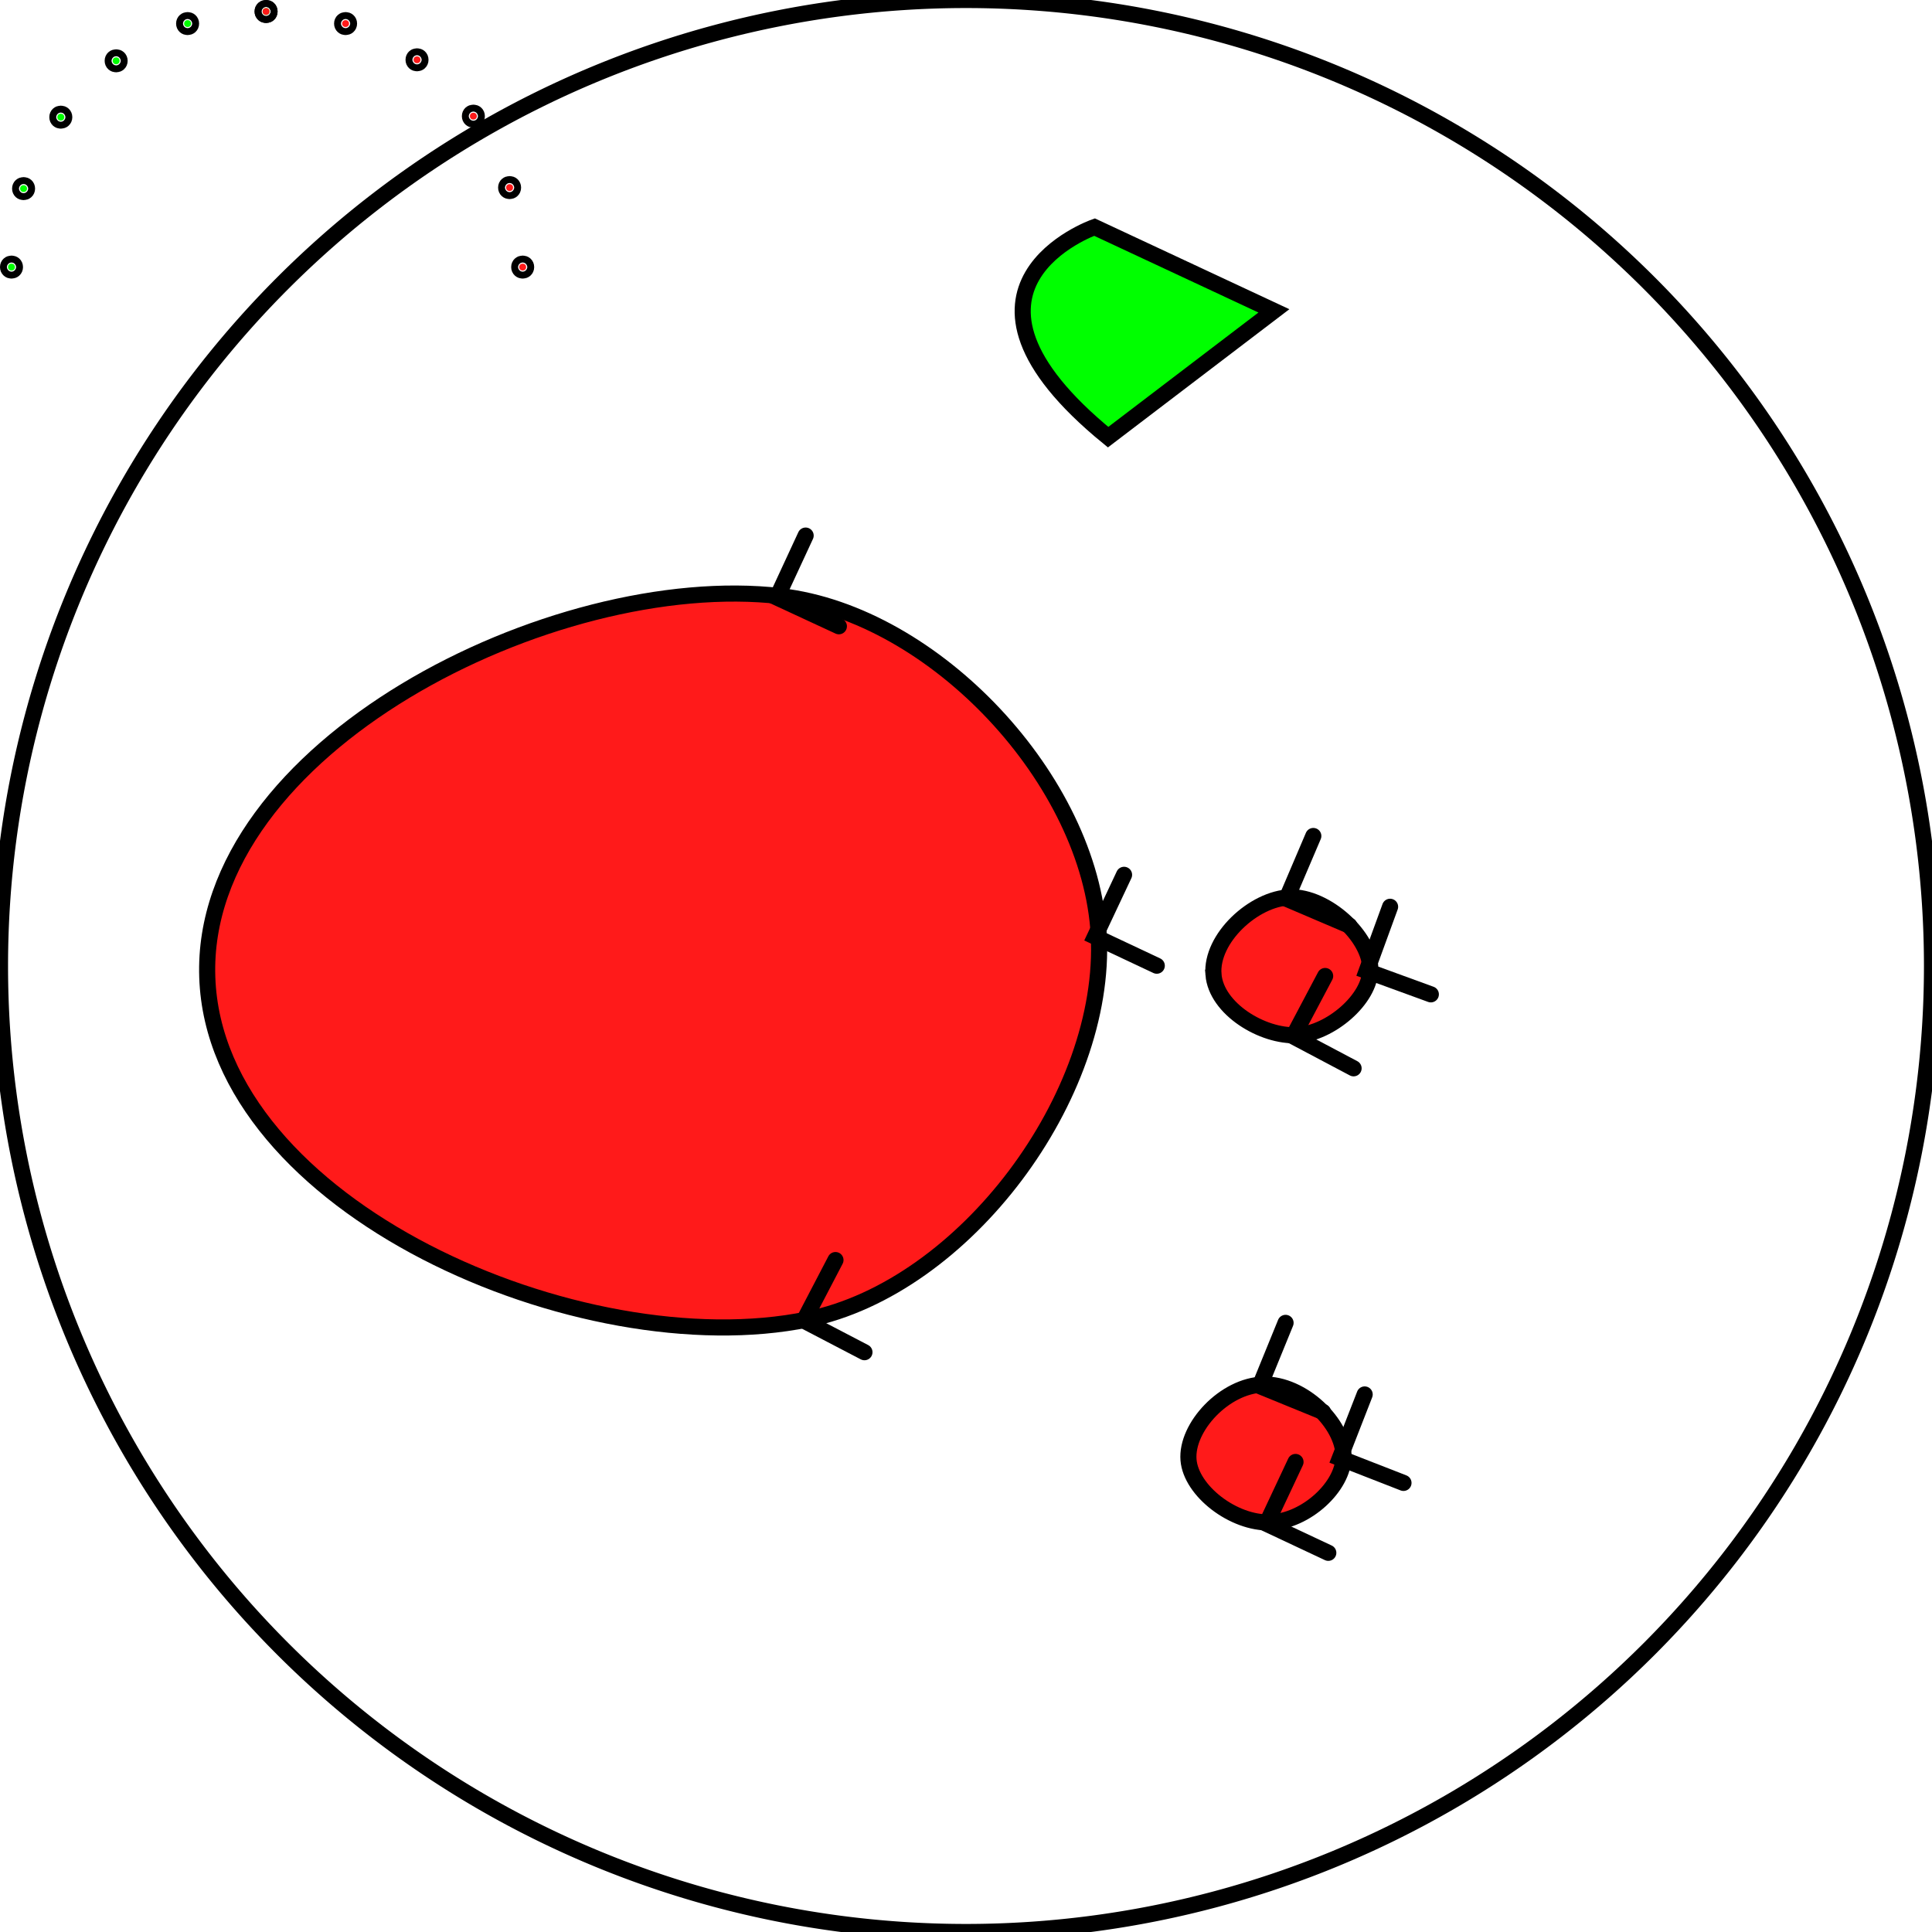 <?xml version="1.0" encoding="UTF-8" standalone="no"?>
<!-- Created with Inkscape (http://www.inkscape.org/) -->

<svg
   width="1920"
   height="1920"
   viewBox="0 0 508 508"
   version="1.1"
   id="svg1"
   inkscape:version="1.4-dev (1:1.4.0-dev+202403210151+2fe0648968)"
   sodipodi:docname="circle.svg"
   xmlns:inkscape="http://www.inkscape.org/namespaces/inkscape"
   xmlns:sodipodi="http://sodipodi.sourceforge.net/DTD/sodipodi-0.dtd"
   xmlns="http://www.w3.org/2000/svg"
   xmlns:svg="http://www.w3.org/2000/svg">
  <sodipodi:namedview
     id="namedview1"
     pagecolor="#505050"
     bordercolor="#eeeeee"
     borderopacity="1"
     inkscape:showpageshadow="0"
     inkscape:pageopacity="0"
     inkscape:pagecheckerboard="0"
     inkscape:deskcolor="#505050"
     inkscape:document-units="px"
     inkscape:zoom="0.7768595"
     inkscape:cx="1002.1117"
     inkscape:cy="465.97872"
     inkscape:window-width="1920"
     inkscape:window-height="995"
     inkscape:window-x="1920"
     inkscape:window-y="0"
     inkscape:window-maximized="1"
     inkscape:current-layer="layer2" />
  <defs
     id="defs1">
    <marker
       style="overflow:visible"
       id="ArrowWideRounded"
       refX="0"
       refY="0"
       orient="auto-start-reverse"
       inkscape:stockid="Wide, rounded arrow"
       markerWidth="1"
       markerHeight="1"
       viewBox="0 0 1 1"
       inkscape:isstock="true"
       inkscape:collect="always"
       preserveAspectRatio="xMidYMid">
      <path
         style="fill:none;stroke:context-stroke;stroke-width:1;stroke-linecap:round"
         d="M 3,-3 0,0 3,3"
         transform="rotate(180,0.125,0)"
         sodipodi:nodetypes="ccc"
         id="path3" />
    </marker>
    <marker
       style="overflow:visible"
       id="ArrowWideRounded-3"
       refX="0"
       refY="0"
       orient="auto-start-reverse"
       inkscape:stockid="Wide, rounded arrow"
       markerWidth="1"
       markerHeight="1"
       viewBox="0 0 1 1"
       inkscape:isstock="true"
       inkscape:collect="always"
       preserveAspectRatio="xMidYMid">
      <path
         style="fill:none;stroke:context-stroke;stroke-width:1;stroke-linecap:round"
         d="M 3,-3 0,0 3,3"
         transform="rotate(180,0.125,0)"
         sodipodi:nodetypes="ccc"
         id="path3-6" />
    </marker>
  </defs>
  <g
     inkscape:label="OuterBoundary"
     inkscape:groupmode="layer"
     id="layer1">
    <path
       id="path1"
       style="fill:none;stroke-width:4.233;stroke:#000000;stroke-opacity:1;stroke-dasharray:none"
       d="M 508,254 A 254,254 0 0 1 254,508 254,254 0 0 1 0,254 254,254 0 0 1 254,0 254,254 0 0 1 508,254 Z"
       inkscape:label="path1" />
  </g>
  <g
     inkscape:groupmode="layer"
     id="layer2"
     inkscape:label="InnerBoundary">
    <path
       style="fill:#ff1a1a;fill-opacity:1;stroke:#000000;stroke-width:4.233;stroke-dasharray:none;stroke-opacity:1;marker-mid:url(#ArrowWideRounded)"
       d="M 54.502,256.974 C 52.427,196.662 145.329,149.807 205.276,156.753 c 40.478,4.691 81.493,48.469 83.633,89.162 2.218,42.183 -35.144,92.524 -76.524,101.011 C 153.05,359.096 56.584,317.508 54.502,256.974 Z"
       id="path2"
       sodipodi:nodetypes="aaaaa" />
    <path
       style="fill:#ff1a1a;fill-opacity:1;stroke:#000000;stroke-width:4.233;stroke-dasharray:none;stroke-opacity:1;marker-mid:url(#ArrowWideRounded)"
       d="m 319.072,256.236 c -0.763,-9.512 10.649,-20.029 20.187,-20.297 9.43,-0.266 21.05,10.269 21.055,18.912 0.005,7.917 -10.637,16.887 -19.266,17.34 -9.04,0.475 -21.253,-6.931 -21.977,-15.954 z"
       id="path2-5"
       sodipodi:nodetypes="aaaaa"
       inkscape:label="path3" />
    <path
       style="fill:#ff1a1a;fill-opacity:1;stroke:#000000;stroke-width:4.233;stroke-dasharray:none;stroke-opacity:1;marker-mid:url(#ArrowWideRounded-3)"
       d="m 312.509,383.868 c -0.697,-8.597 9.482,-19.574 19.706,-19.816 10.255,-0.242 21.05,10.269 21.055,18.912 0.005,7.917 -9.876,17.018 -19.266,17.34 -9.668,0.332 -20.836,-8.303 -21.495,-16.436 z"
       id="path2-5-0"
       sodipodi:nodetypes="aaaaa"
       inkscape:label="path3_copy" />
    <path
       style="fill:#00ff00;fill-opacity:1;stroke:#000000;stroke-width:4.233;stroke-dasharray:none;stroke-opacity:1"
       d="m 291.367,114.946 c -48.362,-39.507 -3.576,-55.235 -3.576,-55.235 l 47.17,22.028 z"
       id="path5"
       sodipodi:nodetypes="cccc" />
  </g>
  <g
     inkscape:groupmode="layer"
     id="layer3"
     inkscape:label="extra">
    <circle
       style="fill:#ff1a1a;fill-opacity:1;stroke:#000000;stroke-width:4.233;stroke-dasharray:none;stroke-opacity:1"
       id="path4"
       cx="133.993"
       cy="49.326"
       r="0.908" />
    <circle
       style="fill:#ff1a1a;fill-opacity:1;stroke:#000000;stroke-width:4.233;stroke-dasharray:none;stroke-opacity:1"
       id="path4-9"
       cx="137.433"
       cy="70.228"
       r="0.908" />
    <circle
       style="fill:#00ff00;fill-opacity:1;stroke:#000000;stroke-width:4.233;stroke-dasharray:none;stroke-opacity:1"
       id="path4-9-3"
       cx="69.964"
       cy="3.024"
       r="0.908" />
    <circle
       style="fill:#00ff00;fill-opacity:1;stroke:#000000;stroke-width:4.233;stroke-dasharray:none;stroke-opacity:1"
       id="path4-9-3-2"
       cx="49.326"
       cy="6.199"
       r="0.908" />
    <circle
       style="fill:#00ff00;fill-opacity:1;stroke:#000000;stroke-width:4.233;stroke-dasharray:none;stroke-opacity:1"
       id="path4-9-3-2-7"
       cx="30.541"
       cy="15.989"
       r="0.908" />
    <circle
       style="fill:#00ff00;fill-opacity:1;stroke:#000000;stroke-width:4.233;stroke-dasharray:none;stroke-opacity:1"
       id="path4-9-3-2-7-2"
       cx="15.989"
       cy="30.806"
       r="0.908" />
    <circle
       style="fill:#00ff00;fill-opacity:1;stroke:#000000;stroke-width:4.233;stroke-dasharray:none;stroke-opacity:1"
       id="path4-9-3-2-7-2-9"
       cx="6.199"
       cy="49.591"
       r="0.908" />
    <circle
       style="fill:#00ff00;fill-opacity:1;stroke:#000000;stroke-width:4.233;stroke-dasharray:none;stroke-opacity:1"
       id="path4-9-3-2-7-2-9-4"
       cx="3.024"
       cy="70.228"
       r="0.908" />
    <circle
       style="fill:#ff1a1a;fill-opacity:1;stroke:#000000;stroke-width:4.233;stroke-dasharray:none;stroke-opacity:1"
       id="path4-7"
       cx="109.651"
       cy="15.724"
       r="0.908" />
    <circle
       style="fill:#ff1a1a;fill-opacity:1;stroke:#000000;stroke-width:4.233;stroke-dasharray:none;stroke-opacity:1"
       id="path4-7-6"
       cx="90.866"
       cy="6.199"
       r="0.908" />
    <circle
       style="fill:#ff1a1a;fill-opacity:1;stroke:#000000;stroke-width:4.233;stroke-dasharray:none;stroke-opacity:1"
       id="path4-7-6-6"
       cx="69.964"
       cy="3.024"
       r="0.908" />
    <circle
       style="fill:#ff1a1a;fill-opacity:1;stroke:#000000;stroke-width:4.233;stroke-dasharray:none;stroke-opacity:1"
       id="path4-2"
       cx="124.468"
       cy="30.541"
       r="0.908" />
  </g>
</svg>

